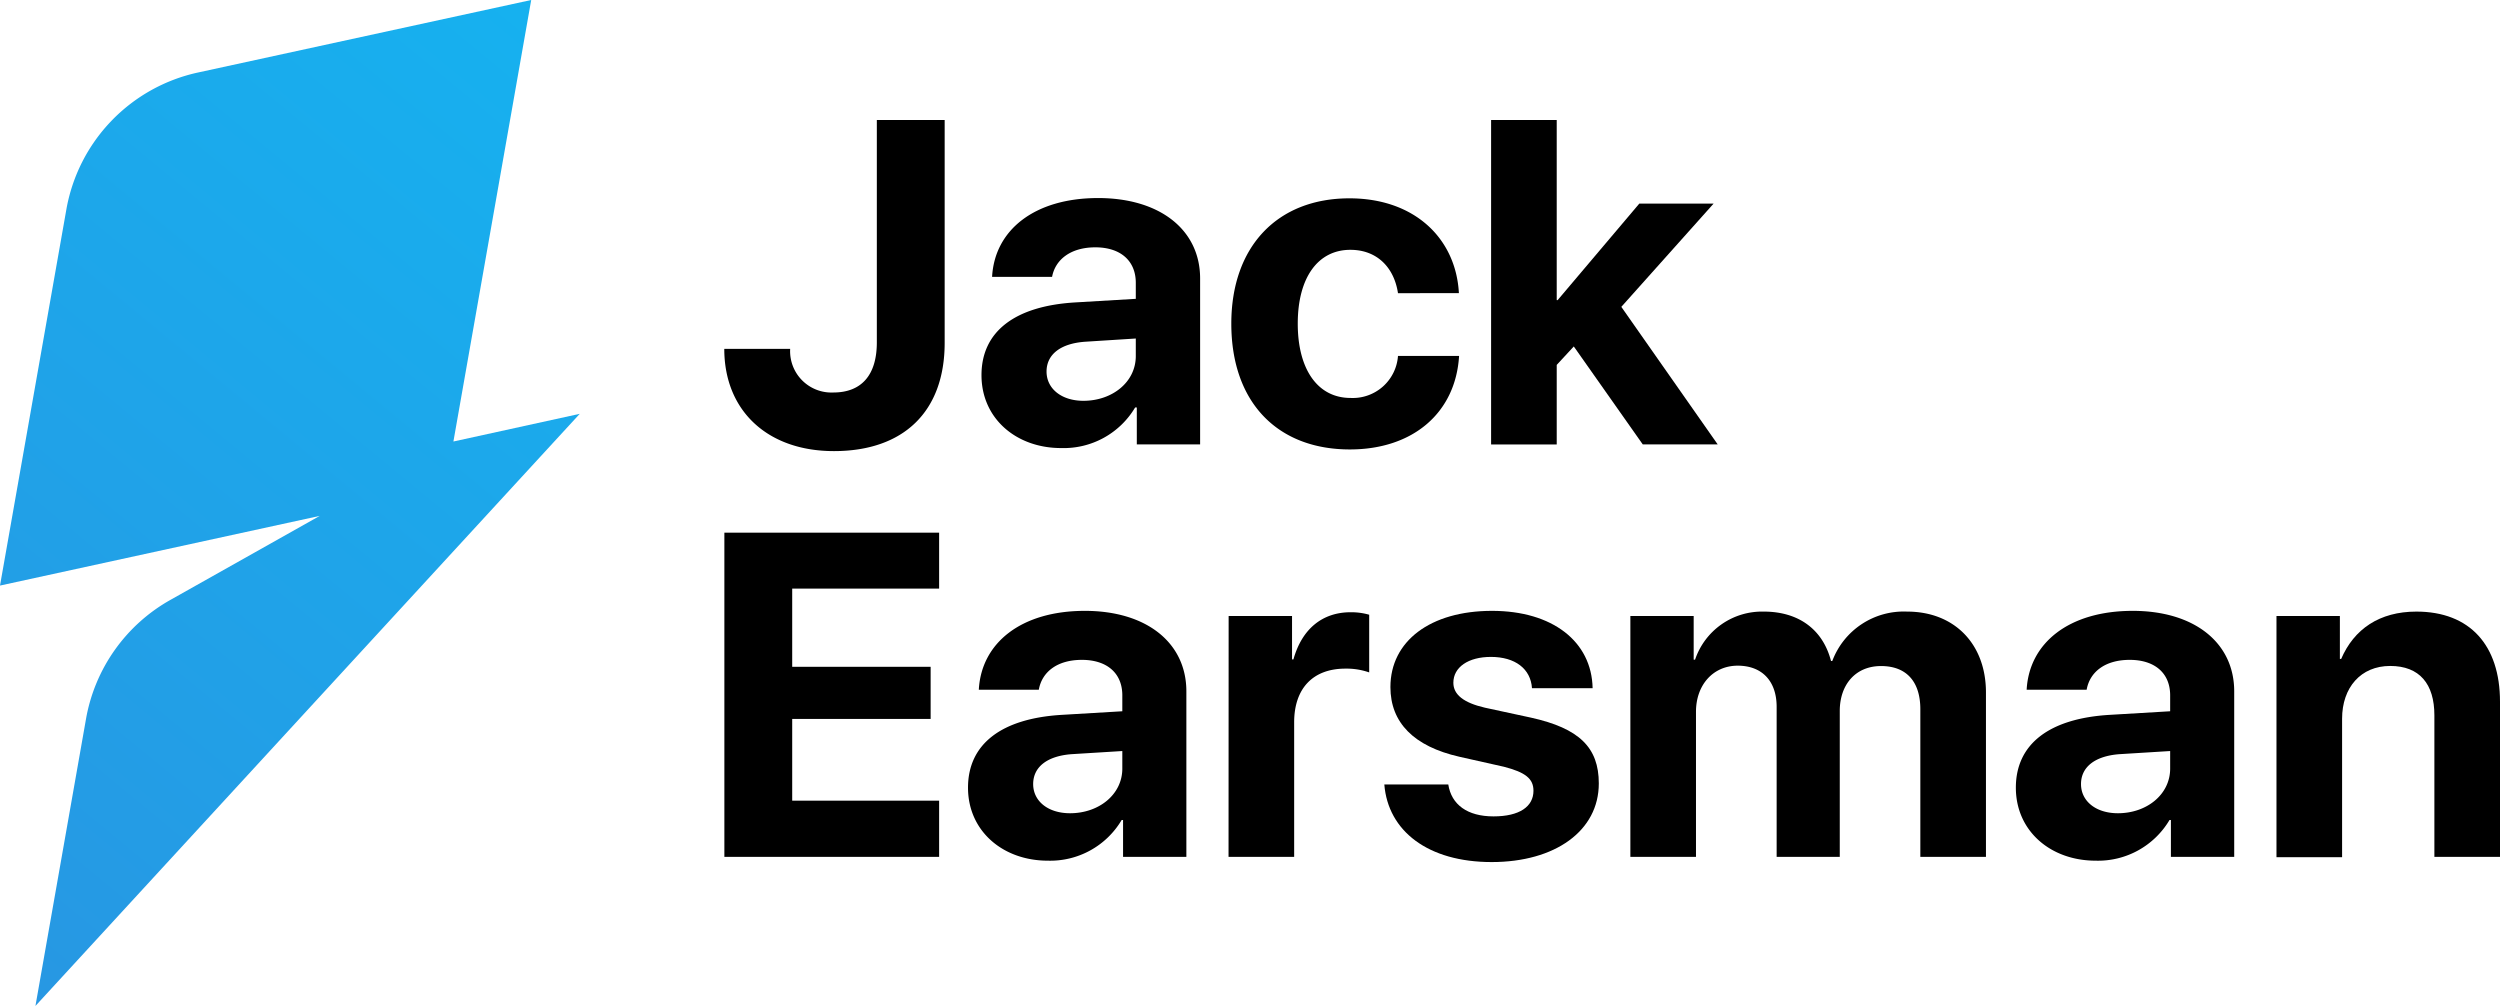 <svg xmlns="http://www.w3.org/2000/svg" xmlns:xlink="http://www.w3.org/1999/xlink" viewBox="0 0 270.89 108.99"><defs><style>.cls-1{fill:url(#linear-gradient);}</style><linearGradient id="linear-gradient" x1="154.34" y1="-112.82" x2="-96.78" y2="191.69" gradientUnits="userSpaceOnUse"><stop offset="0" stop-color="#00d2ff"/><stop offset="1" stop-color="#3a7bd5"/></linearGradient></defs><g id="Layer_2" data-name="Layer 2"><g id="Layer_1-2" data-name="Layer 1"><path class="cls-1" d="M62.82,44.84l-13.69,3L57.56,0,21.44,7.86A18.47,18.47,0,0,0,7.19,22.7L0,63.45,34.64,55.9l-1.17.66L18.47,65a18.45,18.45,0,0,0-9.15,12.9L3.84,109Z"/><path d="M85.62,37.8a4.48,4.48,0,0,0,4.67,4.73c3.07,0,4.72-1.9,4.72-5.43V13h7.35V37.15c0,7.47-4.47,11.73-12,11.73-7.18,0-11.88-4.36-11.88-11.08Z"/><path d="M106.35,40.65c0-4.75,3.65-7.49,10.14-7.88l6.58-.39V30.65c0-2.44-1.71-3.85-4.38-3.85S114.35,28.12,114,30h-6.5c.27-5.06,4.58-8.54,11.49-8.54,6.7,0,11.05,3.45,11.05,8.71V48.15h-6.86v-4H123a9,9,0,0,1-8,4.4C110.12,48.56,106.35,45.35,106.35,40.65Zm16.72-2.07v-1.9l-5.5.35c-2.66.19-4.17,1.38-4.17,3.23s1.61,3.17,4,3.17C120.51,43.43,123.07,41.41,123.07,38.58Z"/><path d="M151.48,31.77c-.41-2.75-2.24-4.7-5.16-4.7-3.51,0-5.7,3-5.7,8s2.19,8.05,5.72,8.05a4.91,4.91,0,0,0,5.14-4.55h6.62c-.37,6.16-5,10.13-11.83,10.13-7.86,0-12.85-5.11-12.85-13.63,0-8.37,5-13.58,12.8-13.58,7.06,0,11.54,4.35,11.86,10.27Z"/><path d="M177.63,22.06h8.05l-10,11.19,10.44,14.9H178l-7.47-10.61-1.85,2v8.62h-7.11V13h7.11V32.52h.1Z"/><path d="M101.76,92.85H78.49V57.72h23.27v6.06H85.84v8.47h15V77.9h-15v8.86h15.92Z"/><path d="M104.89,85.35c0-4.75,3.65-7.5,10.15-7.89l6.57-.39V75.35c0-2.44-1.7-3.85-4.38-3.85s-4.33,1.31-4.67,3.24h-6.5c.27-5.07,4.58-8.55,11.49-8.55,6.69,0,11,3.46,11,8.72V92.85h-6.86v-4h-.15a9,9,0,0,1-8,4.41C108.67,93.26,104.89,90.05,104.89,85.35Zm16.72-2.07v-1.9l-5.5.34c-2.65.2-4.16,1.39-4.16,3.24s1.61,3.16,4,3.16C119.06,88.12,121.61,86.1,121.61,83.28Z"/><path d="M133.13,66.75H140v4.7h.15c.93-3.31,3.14-5.11,6.21-5.11a7.09,7.09,0,0,1,2,.27v6.25a7.44,7.44,0,0,0-2.58-.41c-3.51,0-5.55,2.14-5.55,5.82V92.85h-7.11Z"/><path d="M161.67,66.19c6.54,0,10.8,3.31,10.9,8.38H166c-.14-2.1-1.82-3.39-4.45-3.39-2.46,0-4.07,1.12-4.07,2.8,0,1.29,1.12,2.17,3.41,2.7l5,1.08c5.23,1.16,7.35,3.23,7.35,7.13,0,5.13-4.72,8.52-11.61,8.52S150.4,90.05,150,85h6.93c.34,2.19,2.07,3.46,4.9,3.46s4.33-1.07,4.33-2.78c0-1.31-.88-2-3.21-2.6L158.14,82c-4.94-1.12-7.48-3.7-7.48-7.55C150.66,69.46,155,66.19,161.67,66.19Z"/><path d="M176.66,66.75h6.86v4.73h.15a7.66,7.66,0,0,1,7.45-5.21c3.77,0,6.4,1.94,7.28,5.35h.14a8.27,8.27,0,0,1,8.11-5.35c5.11,0,8.54,3.5,8.54,8.76V92.85h-7.11v-16c0-3-1.51-4.68-4.26-4.68s-4.47,2-4.47,4.87V92.85h-6.84V76.59c0-2.8-1.59-4.46-4.22-4.46s-4.52,2.05-4.52,5V92.85h-7.11Z"/><path d="M218.43,85.35c0-4.75,3.65-7.5,10.15-7.89l6.57-.39V75.35c0-2.44-1.7-3.85-4.38-3.85s-4.33,1.31-4.67,3.24h-6.5c.27-5.07,4.58-8.55,11.49-8.55,6.69,0,11,3.46,11,8.72V92.85h-6.86v-4h-.15a9,9,0,0,1-8,4.41C222.2,93.26,218.43,90.05,218.43,85.35Zm16.72-2.07v-1.9l-5.5.34c-2.65.2-4.16,1.39-4.16,3.24s1.61,3.16,4,3.16C232.6,88.12,235.15,86.1,235.15,83.28Z"/><path d="M246.67,66.75h6.87V71.4h.14c1.39-3.23,4.14-5.13,8.15-5.13,5.8,0,9.06,3.65,9.06,9.76V92.85h-7.11V77.51c0-3.41-1.61-5.35-4.79-5.35s-5.21,2.33-5.21,5.72v15h-7.11Z"/></g></g></svg>